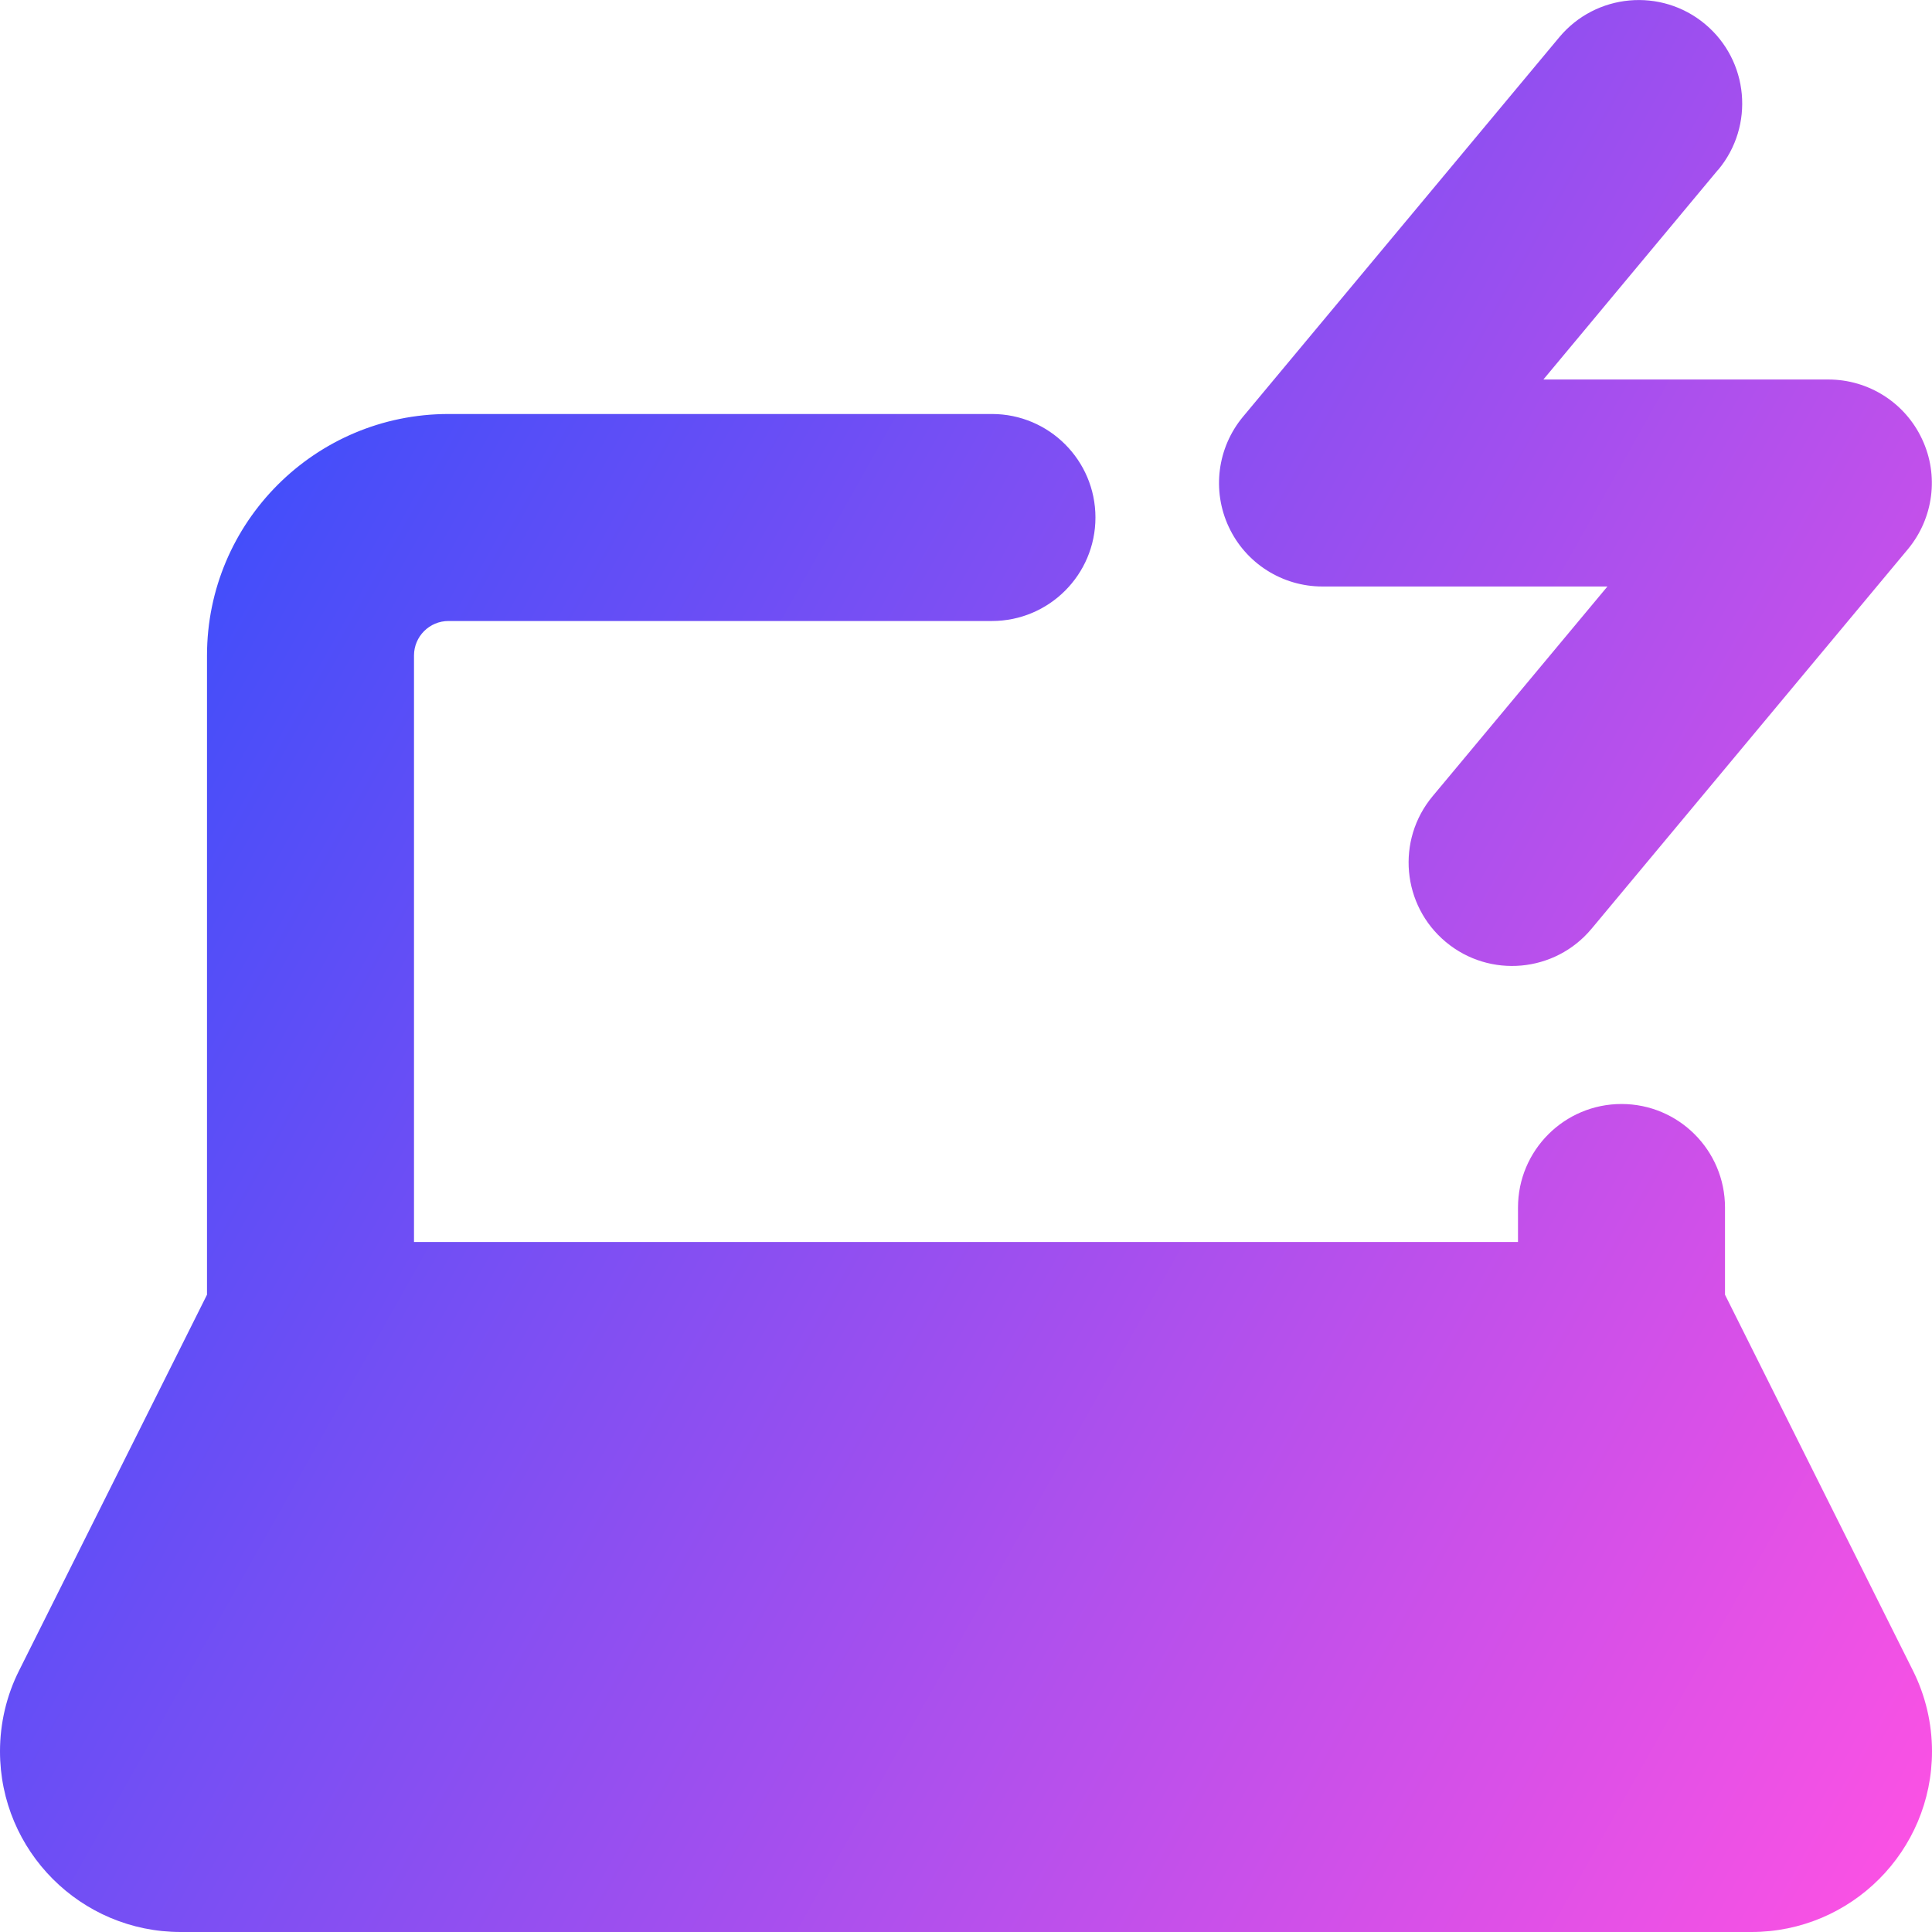 <svg xmlns="http://www.w3.org/2000/svg" fill="none" viewBox="0 0 14 14" id="Laptop-Charging--Streamline-Core-Gradient">
  <desc>
    Laptop Charging Streamline Icon: https://streamlinehq.com
  </desc>
  <g id="Free Gradient/Computer Devices/laptop-charging--device-laptop-electronics-computer-notebook-charging">
    <path id="Union" fill="url(#paint0_linear_14402_13085)" fill-rule="evenodd" d="M12.451 1.23c.265-.318.222-.791-.096-1.056-.318-.265-.791-.222-1.056.096l-2.292 2.75c-.186.224-.226.535-.103.798.123.264.388.432.679.432h2.065l-1.267 1.52c-.265.318-.222.791.096 1.056.318.265.791.222 1.056-.096l2.292-2.75c.186-.224.227-.535.103-.798-.123-.264-.388-.432-.679-.432h-2.065l1.266-1.52ZM3.25 4.5c-.138 0-.25.112-.25.25V9h8v-.25c0-.414.336-.75.75-.75s.75.336.75.75v.632l1.362 2.724c.091.182.138.382.138.585 0 .723-.586 1.309-1.309 1.309H1.309C.586 14 0 13.414 0 12.691c0-.203.047-.404.138-.585L1.5 9.382V4.75C1.5 3.784 2.284 3 3.25 3h3.938c.414 0 .75.336.75.75s-.336.75-.75.75H3.25Z" clip-rule="evenodd"></path>
  </g>
  <defs>
    <linearGradient id="paint0_linear_14402_13085" x1="13.953" x2="-2.626" y1="14.003" y2="4.677" gradientUnits="userSpaceOnUse">
      <stop stop-color="#ff51e3"></stop>
      <stop offset="1" stop-color="#1b4dff"></stop>
    </linearGradient>
  </defs>
</svg>